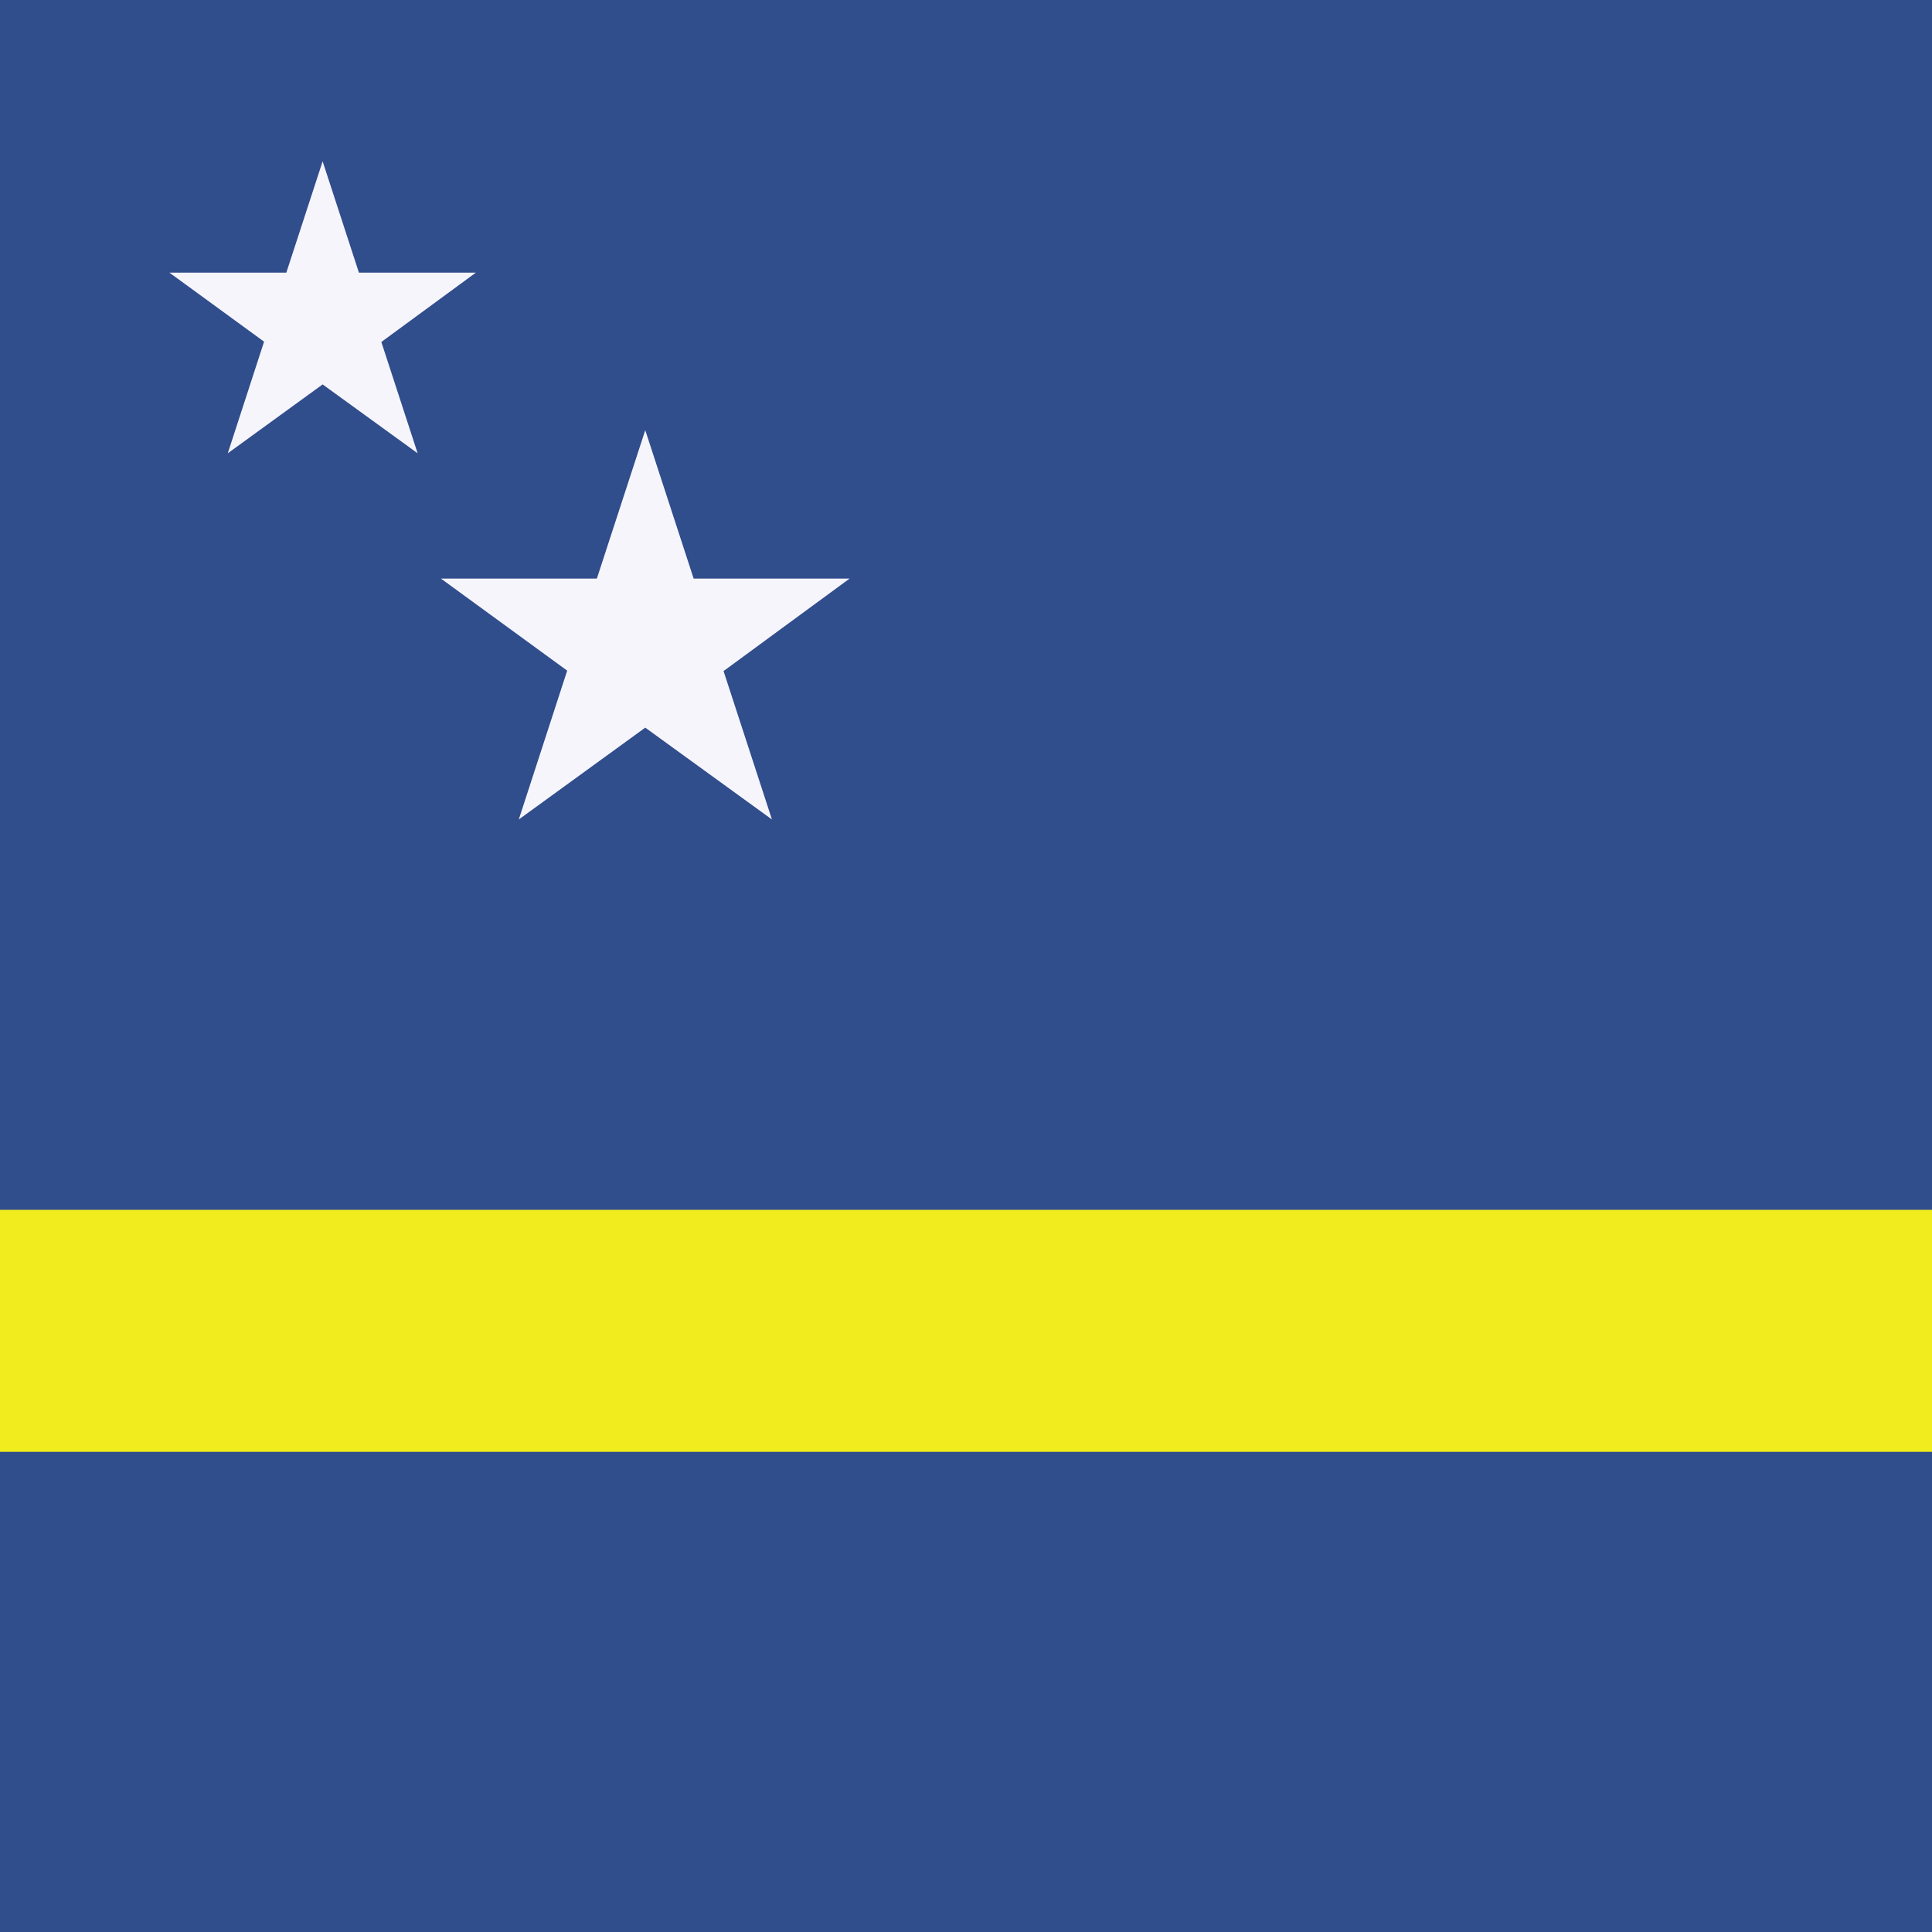 <svg xmlns="http://www.w3.org/2000/svg" xmlns:xlink="http://www.w3.org/1999/xlink" height="512" width="512" viewBox="0 0 512 512">
  <rect x="0" y="0" width="512" height="512" fill="#808080" stroke="none"/>
  <defs fill="#302d35">
    <path id="b" d="M0-1l.225.69H.95L.364.12l.225.69L0 .383-.588.81l.225-.692L-.95-.31h.725z"></path>
    <clipPath id="a">
      <path fill-opacity=".67" d="M0 0h9000v9000H0z"></path>
    </clipPath>
  </defs>
  <g clip-path="url(#a)" transform="scale(.057)" fill="#302d35">
    <path fill="#304d8c" d="M0 0h13500v9000H0z"></path>
    <path fill="#f0ec1d" d="M0 5625h13500v1125H0z"></path>
    <use xlink:href="#b" transform="scale(750)" height="9000" width="13500" y="2" x="2" fill="#f7f5fc"></use>
    <use xlink:href="#b" transform="scale(1000)" height="9000" width="13500" y="3" x="3" fill="#f7f5fc"></use>
  </g>
</svg>